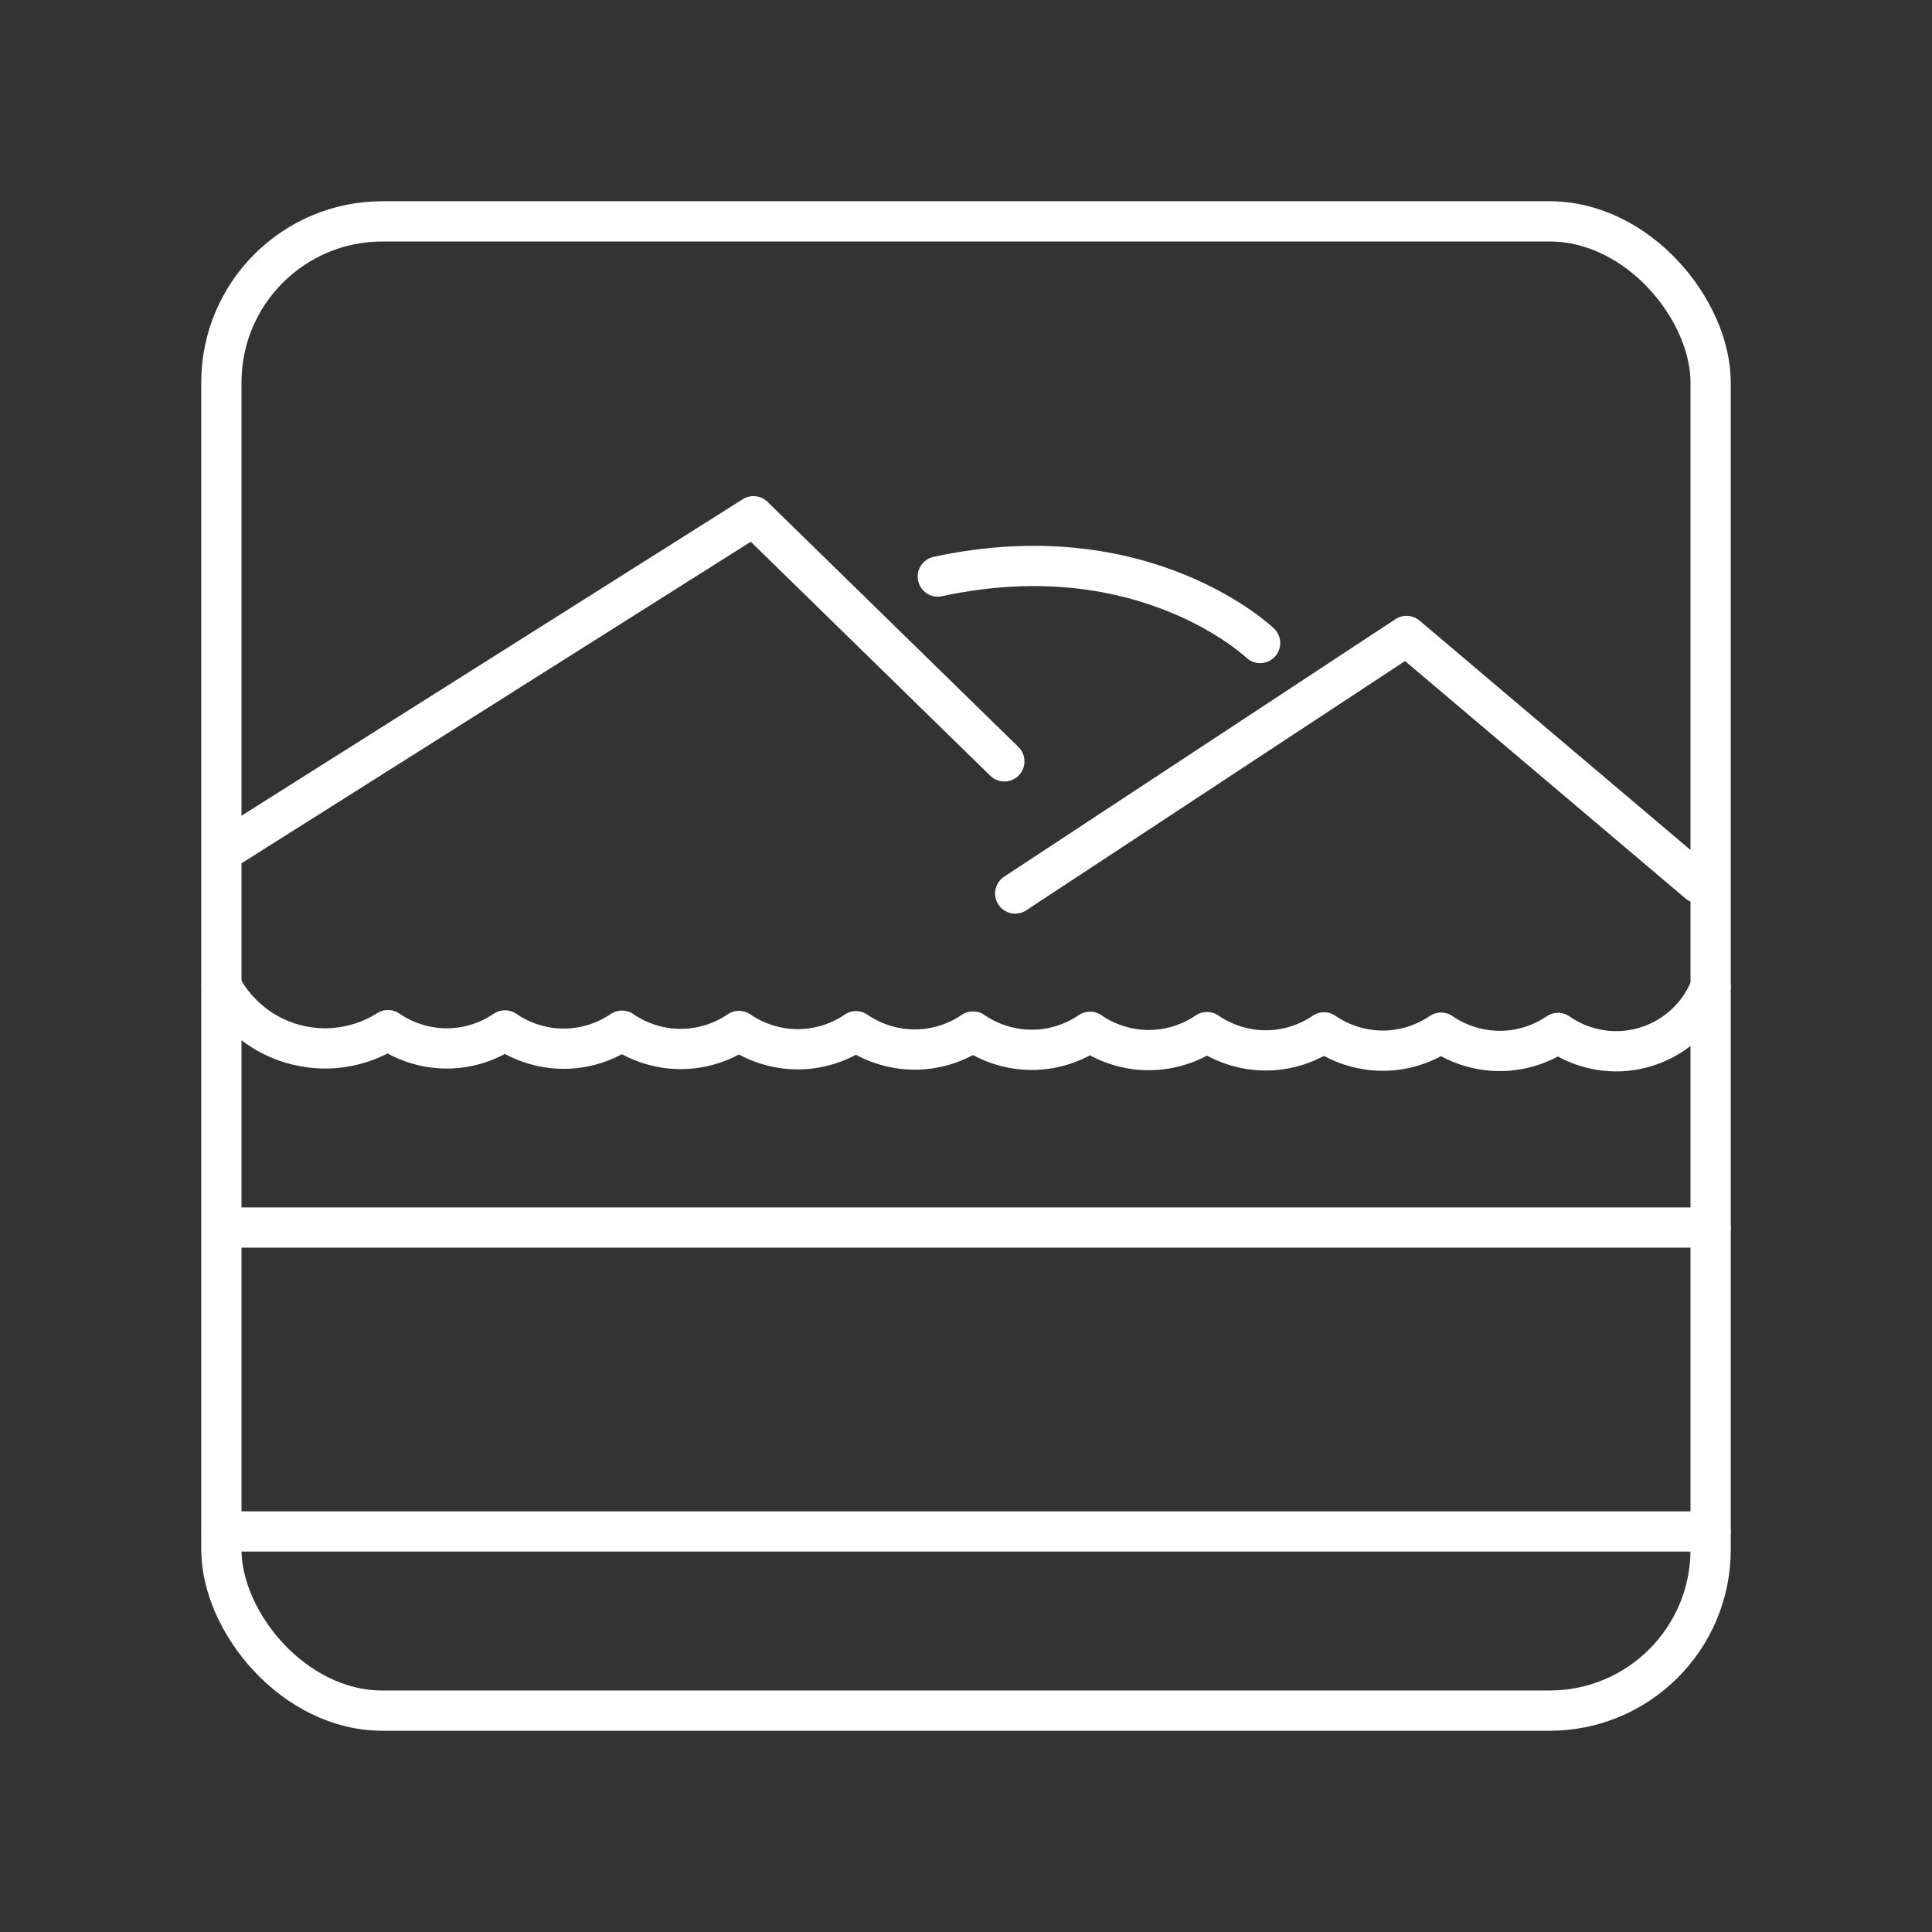 <?xml version="1.0" encoding="UTF-8"?><svg id="a" xmlns="http://www.w3.org/2000/svg" viewBox="0 0 48 48"><rect x="0" y="0" width="48" height="48" fill="#333333" stroke="none"/><defs><style>.i{fill:none;stroke:#fff;stroke-linecap:round;stroke-linejoin:round;}</style></defs><g id="b"><path id="c" class="i" d="M5.779,20.997l12.941-8.171,6.233,6.09"/><path id="d" class="i" d="M25.222,22.199l9.723-6.399,7.259,6.145"/><path id="e" class="i" d="M5.506,38.049h36.993"/><path id="f" class="i" d="M5.945,30.498h36.555"/><path id="g" class="i" d="M31.307,15.976s-2.877-2.762-8.008-1.652"/><path id="h" class="i" d="M42.5,24.515c-.176.452-.486.851-.881,1.133s-.872.447-1.357.468c-.548.024-1.103-.138-1.553-.453-.398.272-.873.428-1.354.446-.548.02-1.102-.141-1.553-.453-.398.272-.873.428-1.354.446-.548.02-1.102-.141-1.553-.453-.398.272-.873.428-1.354.446-.548.02-1.102-.141-1.553-.453-.398.272-.873.428-1.354.446-.548.02-1.102-.141-1.553-.453-.398.272-.873.428-1.354.446-.548.02-1.102-.141-1.553-.453-.398.272-.873.428-1.354.446-.548.02-1.102-.141-1.553-.453-.398.272-.873.428-1.354.446-.548.02-1.102-.141-1.553-.453-.398.272-.873.428-1.354.446-.548.02-1.102-.141-1.553-.453-.398.272-.873.428-1.354.446-.548.02-1.102-.141-1.553-.453-.398.272-.873.428-1.354.446-.548.02-1.102-.141-1.553-.453v.001c-.406.257-.875.412-1.354.446-.559.04-1.128-.086-1.619-.356-.49-.271-.899-.686-1.163-1.181"/></g><rect class="i" x="5.5" y="5.5" width="37" height="37" rx="4" ry="4"/></svg>